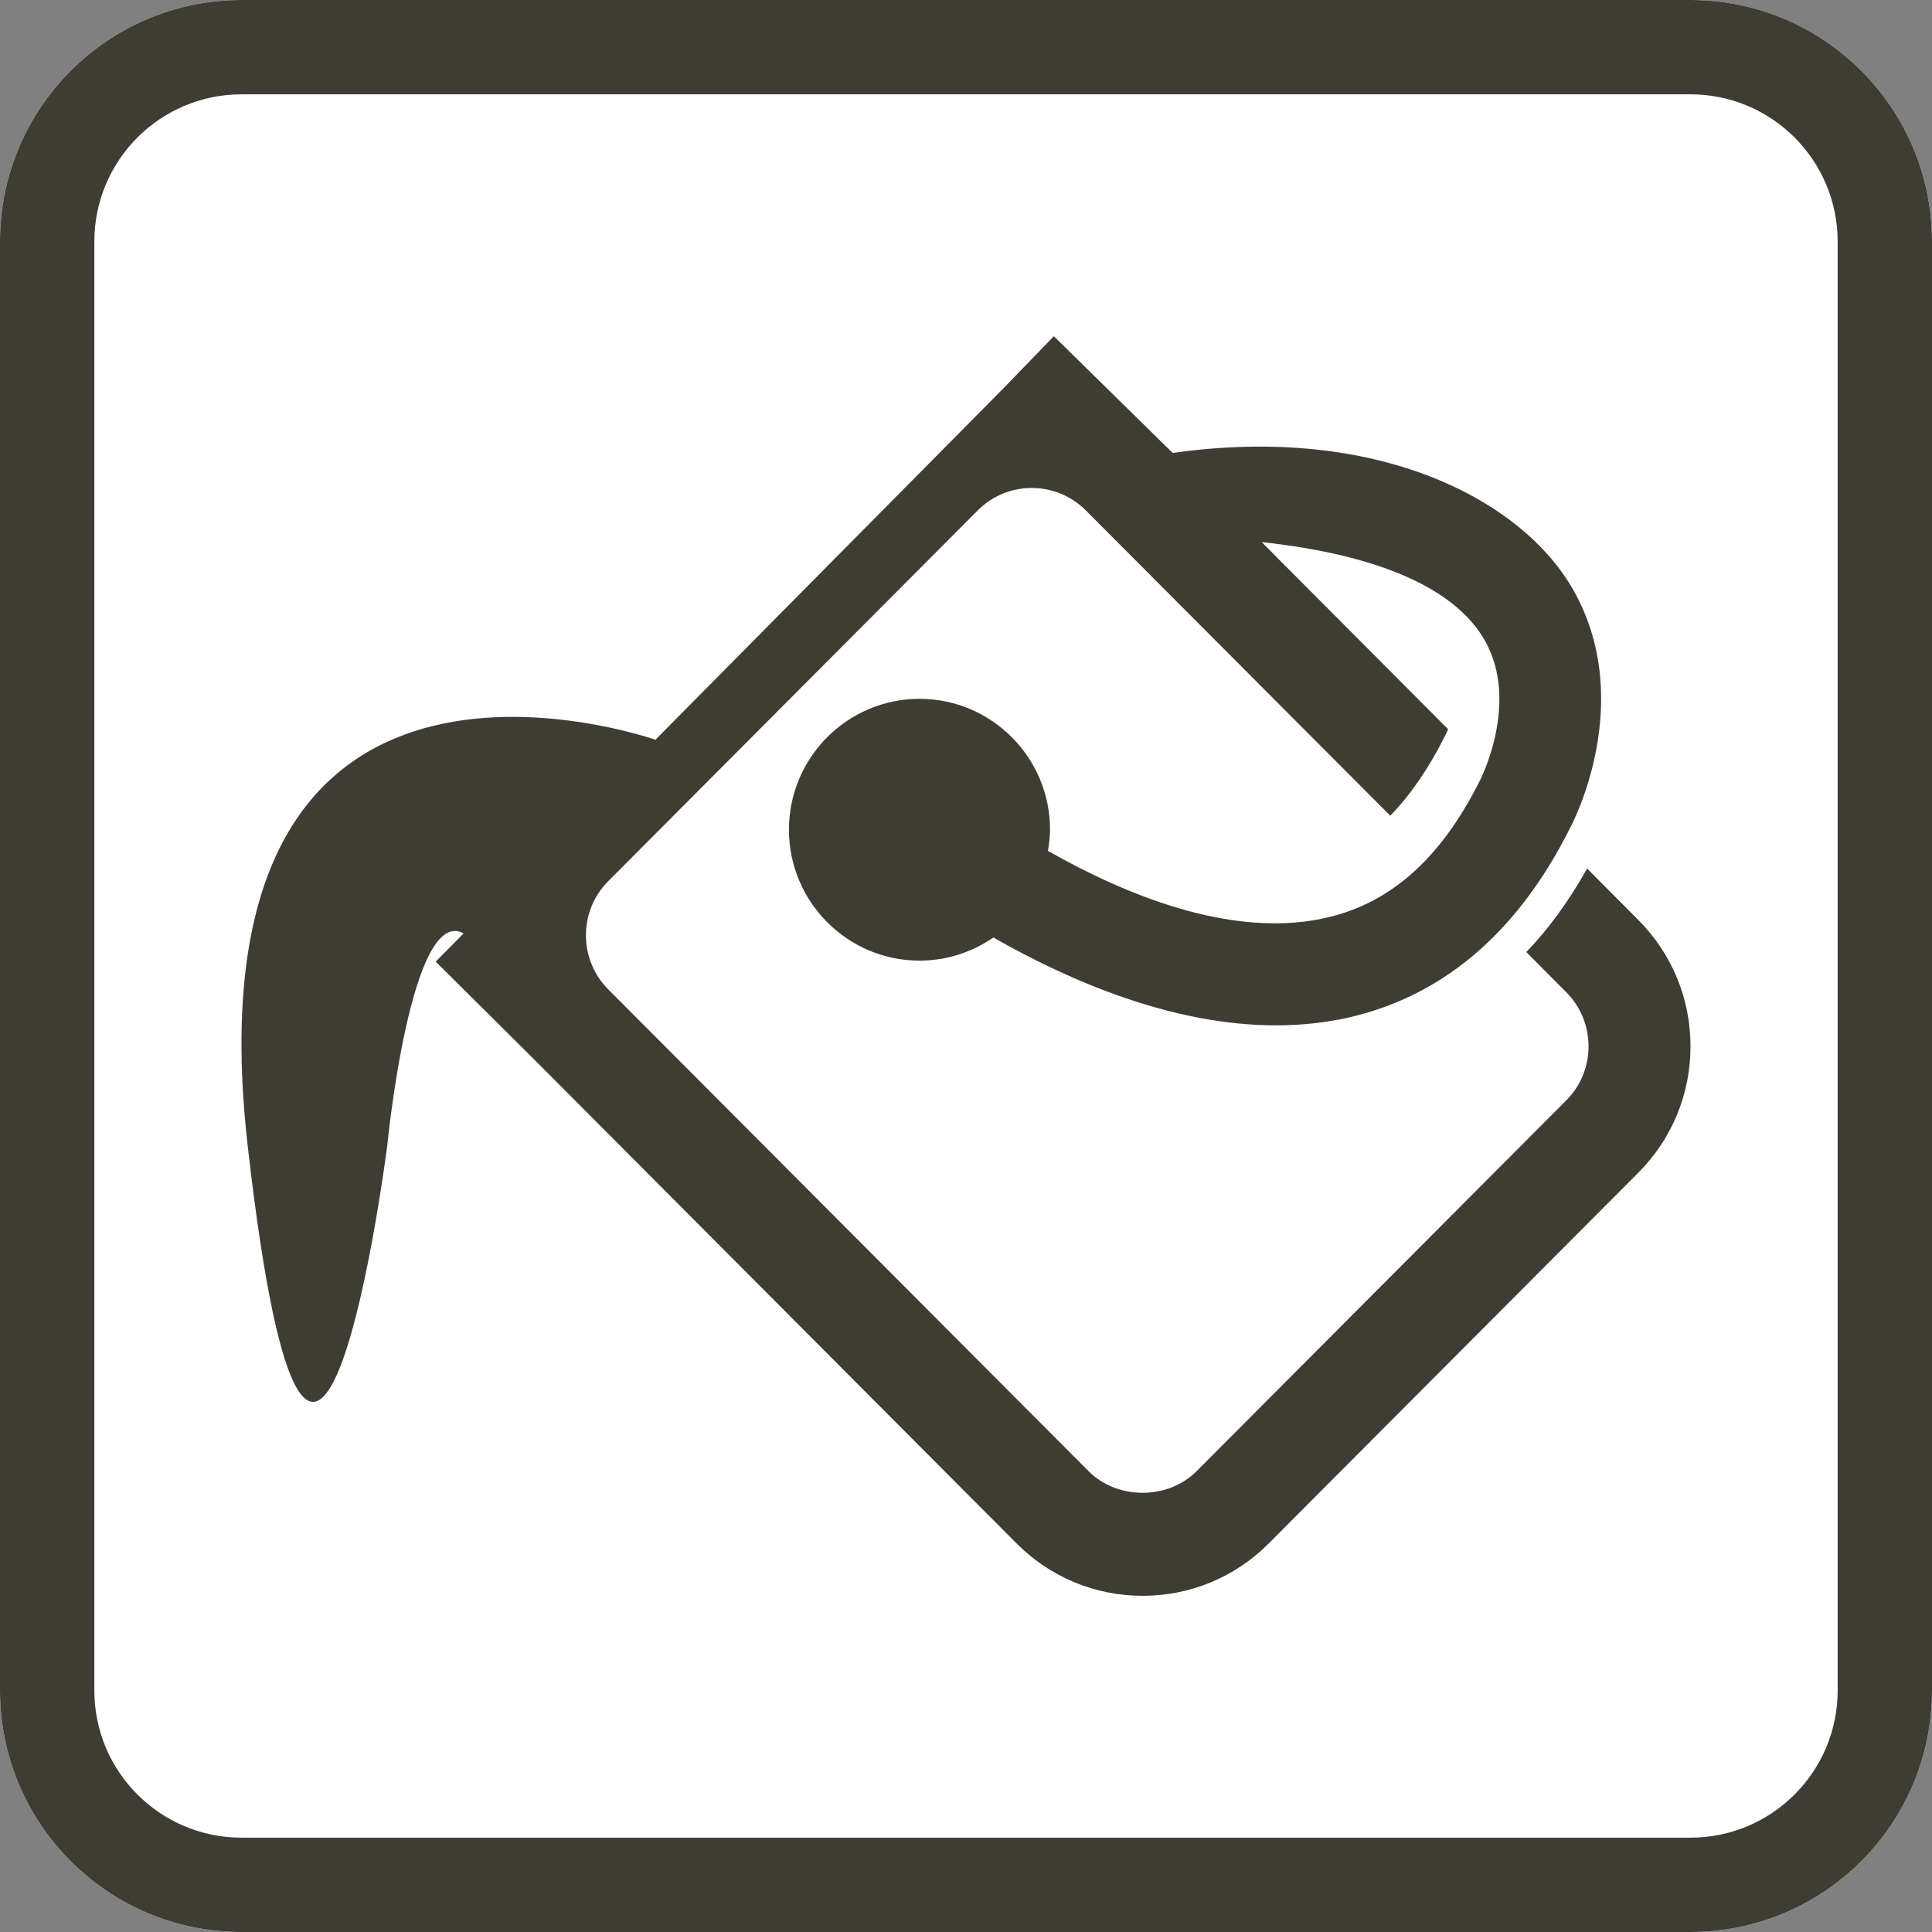 <?xml version="1.0" encoding="UTF-8" standalone="no"?>
<!DOCTYPE svg PUBLIC "-//W3C//DTD SVG 1.1//EN" "http://www.w3.org/Graphics/SVG/1.1/DTD/svg11.dtd">
<svg width="100%" height="100%" viewBox="0 0 512 512" version="1.1" xmlns="http://www.w3.org/2000/svg" xmlns:xlink="http://www.w3.org/1999/xlink" xml:space="preserve" xmlns:serif="http://www.serif.com/" style="fill-rule:evenodd;clip-rule:evenodd;stroke-linejoin:round;stroke-miterlimit:2;">
    <rect x="0" y="0" width="512" height="512" fill="#808080" stroke="none"/>
    <g transform="matrix(-1,0,0,1,512,0)">
        <path d="M512,64C512,28.677 483.323,0 448,0L64,0C28.677,0 0,28.677 0,64L0,448C0,483.323 28.677,512 64,512L448,512C483.323,512 512,483.323 512,448L512,64Z" style="fill:#fff;"/>
    </g>
    <g transform="matrix(-1,0,0,1,512,0)">
        <path d="M512,64C512,28.677 483.323,0 448,0L64,0C28.677,0 0,28.677 0,64L0,448C0,483.323 28.677,512 64,512L448,512C483.323,512 512,483.323 512,448L512,64ZM487,64L487,448C487,469.525 469.525,487 448,487L64,487C42.475,487 25,469.525 25,448L25,64C25,42.475 42.475,25 64,25L448,25C469.525,25 487,42.475 487,64Z" style="fill:rgb(63,60,52);"/>
    </g>
    <g transform="matrix(-0.6,0,0,0.6,448,64.001)">
        <path d="M457.163,220.048L303.431,64.81L281.2,41.827L228.702,93.402C138.959,80.577 74.456,113.581 51.61,154.177C23.873,203.46 52.226,257.258 53.115,258.9C76.816,306.268 110.88,334.689 154.384,343.479C163.926,345.36 173.537,346.215 183.113,346.215C228.327,346.215 273.54,327.028 307.912,307.397C317.18,313.827 328.467,317.623 340.539,317.623C372.346,317.623 398.202,291.665 398.202,259.789C398.202,227.913 372.346,201.99 340.539,201.99C308.732,201.99 282.877,227.914 282.877,259.789C282.877,262.97 283.321,266.082 283.8,269.16C249.189,288.826 203.531,307.328 163.139,299.188C133.555,293.203 110.709,273.435 92.993,238.037C92.822,237.695 75.345,203.734 90.77,176.373C103.766,153.253 137.659,138.376 189.371,132.767L181.333,140.873L107.049,215.431C107.836,217.243 108.417,218.338 108.452,218.407C115.6,232.703 123.637,244.331 132.598,253.634L267.075,118.78C273.471,112.384 281.952,108.862 290.947,108.862C299.942,108.862 308.492,112.384 314.819,118.78L477.991,282.499C491.159,295.666 491.159,317.178 477.991,330.346L265.877,543.109C253.155,555.866 230.889,555.866 218.133,543.109L54.927,379.39C48.531,373.029 45.043,364.547 45.043,355.484C45.043,346.455 48.532,337.905 54.927,331.543L72.54,313.827C62.519,303.498 53.627,291.118 45.658,276.958L23.086,299.633C8.209,314.544 0,334.381 0,355.483C0,376.585 8.208,396.421 23.086,411.333L186.292,575.052C201.169,589.963 220.903,598.172 241.971,598.172C262.97,598.172 282.773,589.964 297.65,575.052L509.729,362.289L554.224,318.067L541.878,305.584C565.237,292.827 575.634,399.431 575.634,399.431C575.634,399.431 608.261,653.851 637.264,399.431C664.966,155.955 473.818,214.507 457.163,220.048Z" style="fill:rgb(63,60,52);fill-rule:nonzero;"/>
    </g>
</svg>

